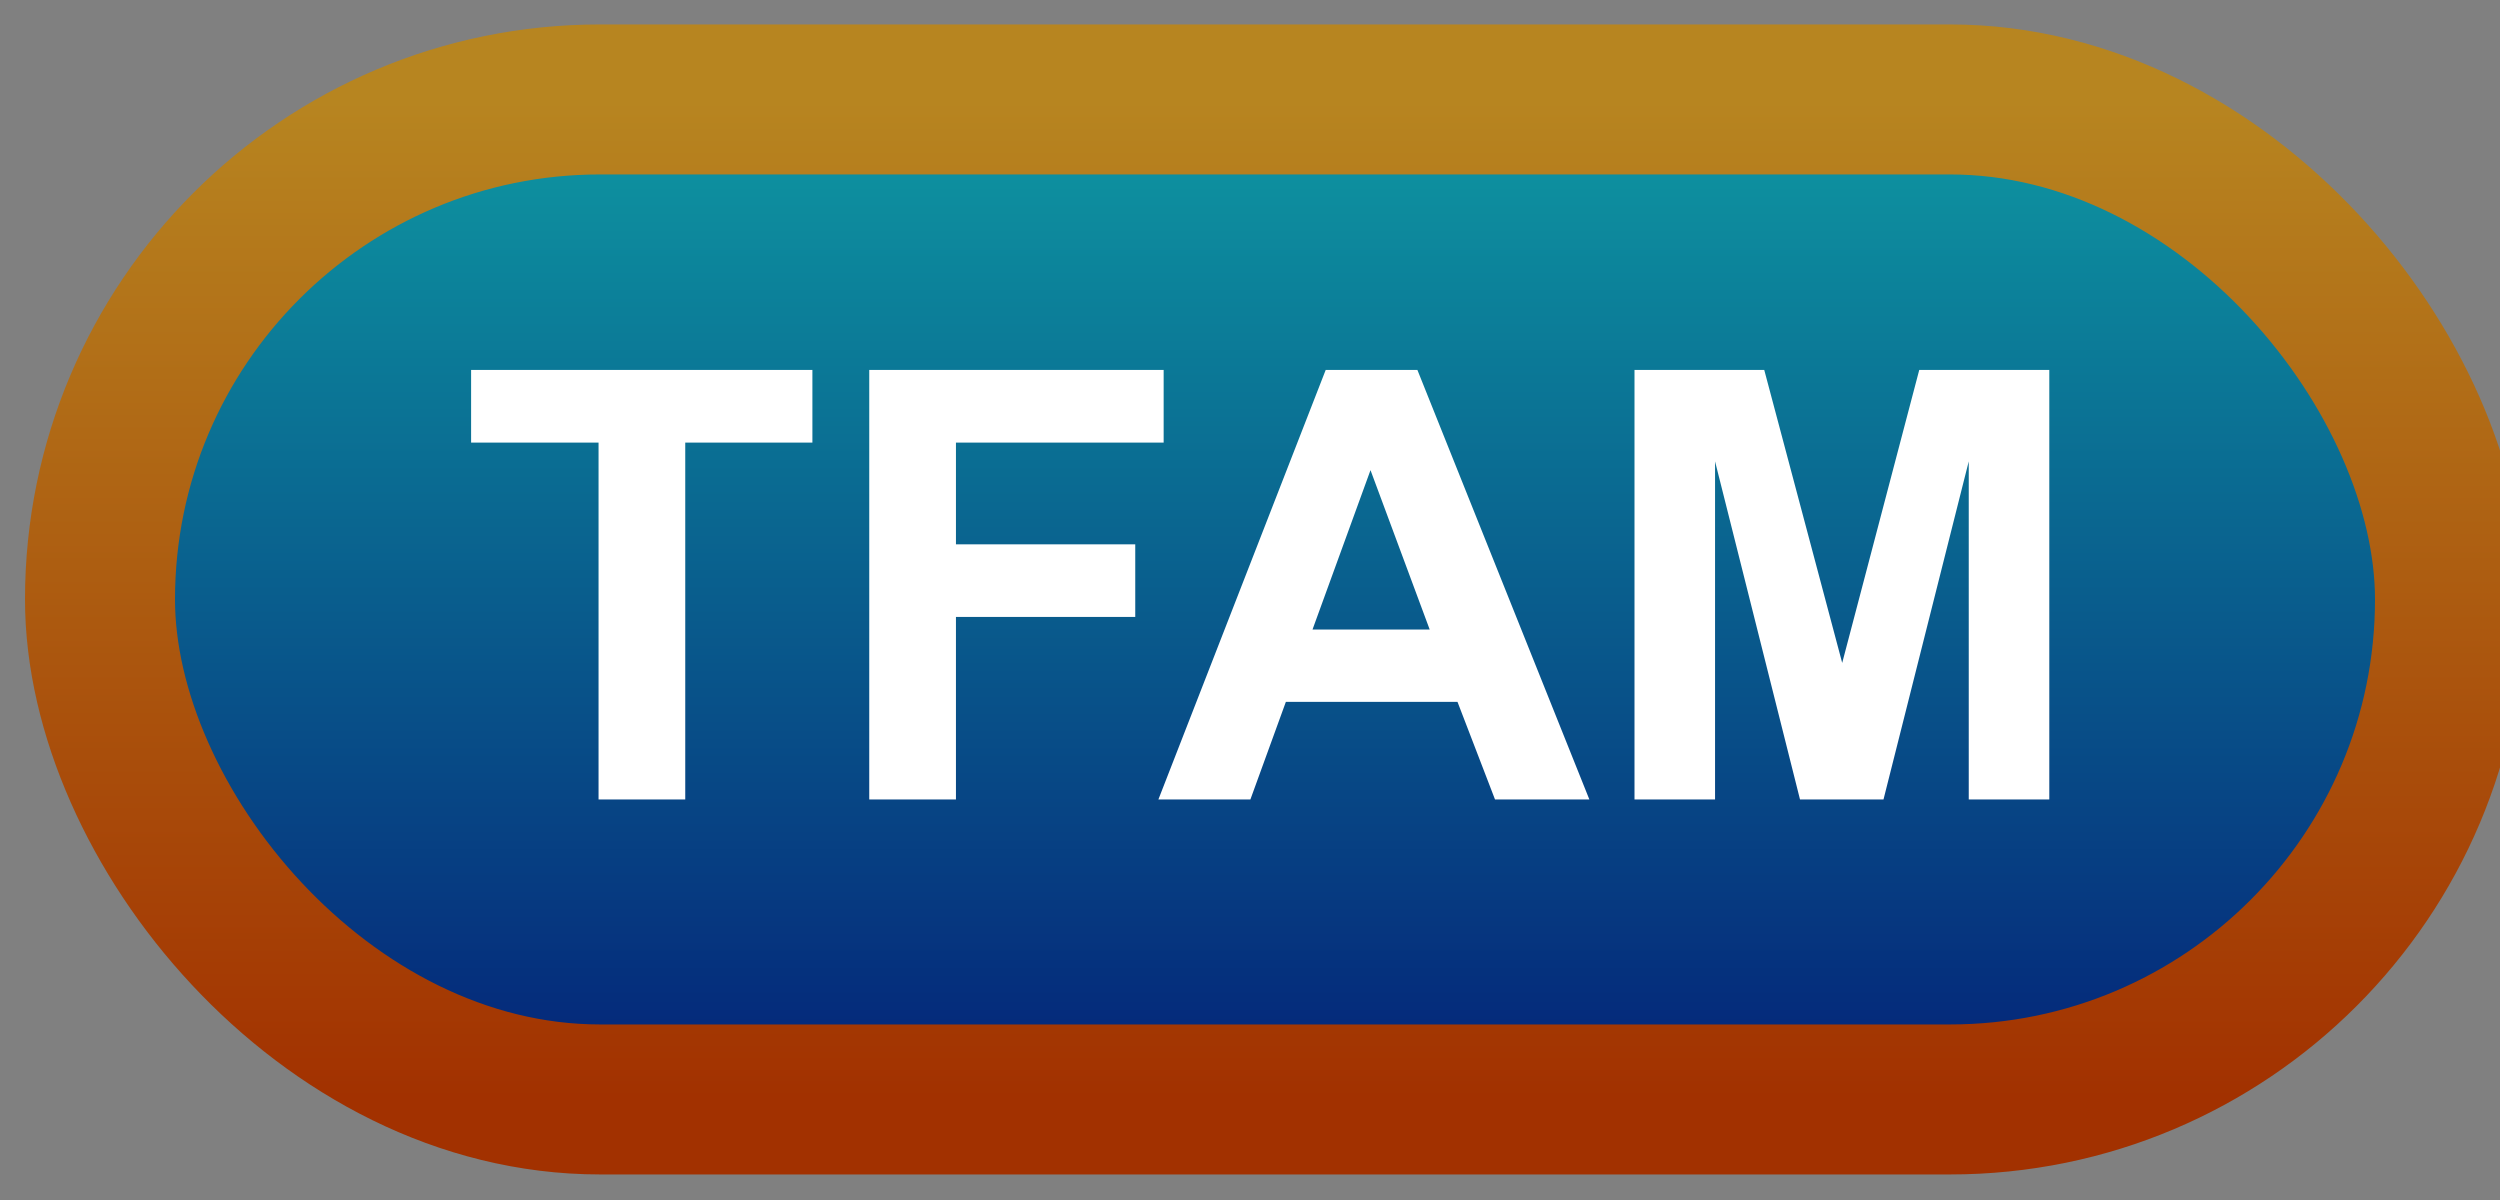 <svg width="50" height="24" viewBox="0 0 50 24" fill="none" xmlns="http://www.w3.org/2000/svg">
<rect x="0" y="0" width="50" height="24" fill="#808080" stroke="none"/>
<rect x="2" y="1.989" width="47" height="20" rx="10" fill="url(#paint0_linear_84_2011)"/>
<rect x="2" y="1.989" width="47" height="20" rx="10" stroke="url(#paint1_linear_84_2011)" stroke-width="3" stroke-linejoin="round"/>
<path d="M11.971 15.989V8.852H9.422V7.399H16.248V8.852H13.705V15.989H11.971ZM17.385 15.989V7.399H23.273V8.852H19.119V10.886H22.705V12.339H19.119V15.989H17.385ZM31.787 15.989H29.9L29.15 14.038H25.717L25.008 15.989H23.168L26.514 7.399H28.348L31.787 15.989ZM28.594 12.591L27.41 9.403L26.25 12.591H28.594ZM32.69 15.989V7.399H35.285L36.844 13.258L38.385 7.399H40.986V15.989H39.375V9.227L37.67 15.989H36L34.301 9.227V15.989H32.69Z" fill="white"/>
<defs>
<linearGradient id="paint0_linear_84_2011" x1="25.5" y1="1.989" x2="25.5" y2="21.989" gradientUnits="userSpaceOnUse">
<stop stop-color="#0E98A2"/>
<stop offset="1" stop-color="#042278"/>
</linearGradient>
<linearGradient id="paint1_linear_84_2011" x1="25.5" y1="1.989" x2="25.5" y2="21.989" gradientUnits="userSpaceOnUse">
<stop stop-color="#B78520"/>
<stop offset="1" stop-color="#A23100"/>
</linearGradient>
</defs>
</svg>
